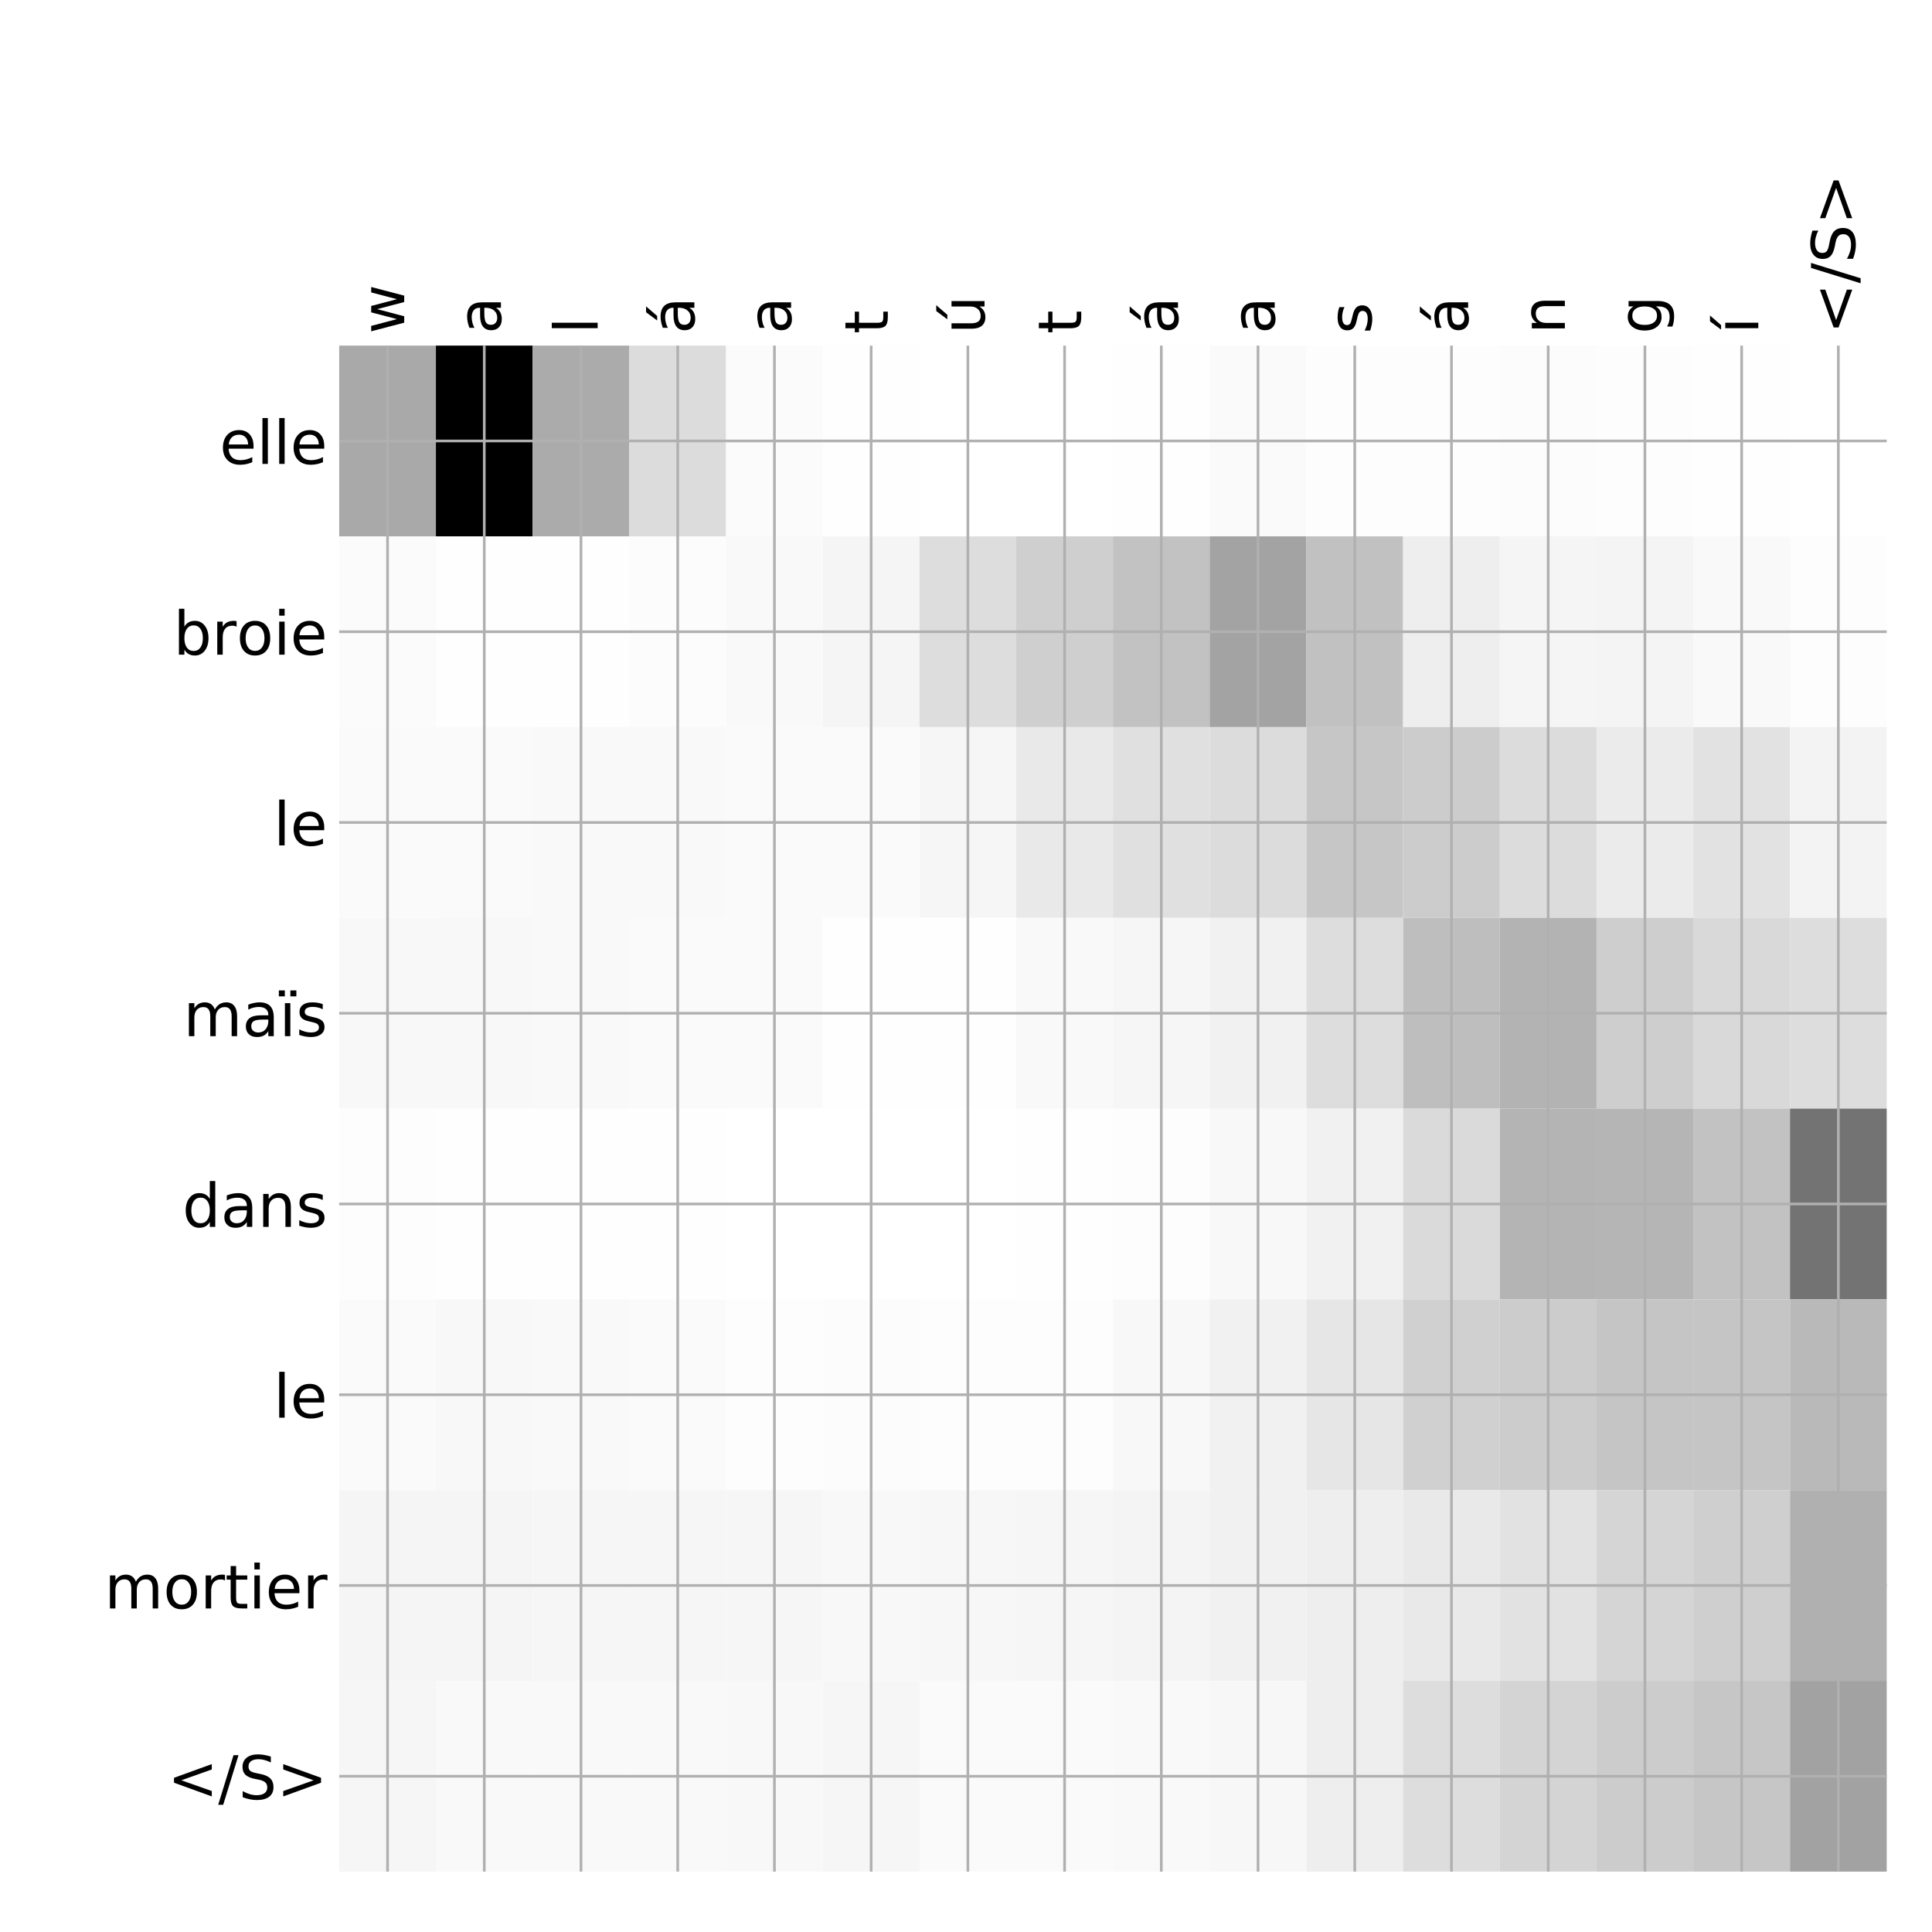 <?xml version="1.0" encoding="utf-8" standalone="no"?>
<!DOCTYPE svg PUBLIC "-//W3C//DTD SVG 1.1//EN"
  "http://www.w3.org/Graphics/SVG/1.1/DTD/svg11.dtd">
<!-- Created with matplotlib (http://matplotlib.org/) -->
<svg height="576pt" version="1.1" viewBox="0 0 576 576" width="576pt" xmlns="http://www.w3.org/2000/svg" xmlns:xlink="http://www.w3.org/1999/xlink">
 <defs>
  <style type="text/css">
*{stroke-linecap:butt;stroke-linejoin:round;}
  </style>
 </defs>
 <g id="figure_1">
  <g id="patch_1">
   <path d="M 0 576 
L 576 576 
L 576 0 
L 0 0 
z
" style="fill:#ffffff;"/>
  </g>
  <g id="axes_1">
   <g id="PolyCollection_1">
    <path clip-path="url(#pba9d14060e)" d="M 101.125 103.033 
L 101.125 159.904 
L 129.961 159.904 
L 129.961 103.033 
L 101.125 103.033 
z
" style="fill:#a9a9a9;"/>
    <path clip-path="url(#pba9d14060e)" d="M 129.961 103.033 
L 129.961 159.904 
L 158.797 159.904 
L 158.797 103.033 
L 129.961 103.033 
z
"/>
    <path clip-path="url(#pba9d14060e)" d="M 158.797 103.033 
L 158.797 159.904 
L 187.633 159.904 
L 187.633 103.033 
L 158.797 103.033 
z
" style="fill:#ababab;"/>
    <path clip-path="url(#pba9d14060e)" d="M 187.633 103.033 
L 187.633 159.904 
L 216.469 159.904 
L 216.469 103.033 
L 187.633 103.033 
z
" style="fill:#dcdcdc;"/>
    <path clip-path="url(#pba9d14060e)" d="M 216.469 103.033 
L 216.469 159.904 
L 245.305 159.904 
L 245.305 103.033 
L 216.469 103.033 
z
" style="fill:#fbfbfb;"/>
    <path clip-path="url(#pba9d14060e)" d="M 245.305 103.033 
L 245.305 159.904 
L 274.141 159.904 
L 274.141 103.033 
L 245.305 103.033 
z
" style="fill:#fefefe;"/>
    <path clip-path="url(#pba9d14060e)" d="M 274.141 103.033 
L 274.141 159.904 
L 302.977 159.904 
L 302.977 103.033 
L 274.141 103.033 
z
" style="fill:#ffffff;"/>
    <path clip-path="url(#pba9d14060e)" d="M 302.977 103.033 
L 302.977 159.904 
L 331.812 159.904 
L 331.812 103.033 
L 302.977 103.033 
z
" style="fill:#ffffff;"/>
    <path clip-path="url(#pba9d14060e)" d="M 331.812 103.033 
L 331.812 159.904 
L 360.648 159.904 
L 360.648 103.033 
L 331.812 103.033 
z
" style="fill:#fefefe;"/>
    <path clip-path="url(#pba9d14060e)" d="M 360.648 103.033 
L 360.648 159.904 
L 389.484 159.904 
L 389.484 103.033 
L 360.648 103.033 
z
" style="fill:#fafafa;"/>
    <path clip-path="url(#pba9d14060e)" d="M 389.484 103.033 
L 389.484 159.904 
L 418.32 159.904 
L 418.32 103.033 
L 389.484 103.033 
z
" style="fill:#fdfdfd;"/>
    <path clip-path="url(#pba9d14060e)" d="M 418.32 103.033 
L 418.32 159.904 
L 447.156 159.904 
L 447.156 103.033 
L 418.32 103.033 
z
" style="fill:#fdfdfd;"/>
    <path clip-path="url(#pba9d14060e)" d="M 447.156 103.033 
L 447.156 159.904 
L 475.992 159.904 
L 475.992 103.033 
L 447.156 103.033 
z
" style="fill:#fcfcfc;"/>
    <path clip-path="url(#pba9d14060e)" d="M 475.992 103.033 
L 475.992 159.904 
L 504.828 159.904 
L 504.828 103.033 
L 475.992 103.033 
z
" style="fill:#fdfdfd;"/>
    <path clip-path="url(#pba9d14060e)" d="M 504.828 103.033 
L 504.828 159.904 
L 533.664 159.904 
L 533.664 103.033 
L 504.828 103.033 
z
" style="fill:#fefefe;"/>
    <path clip-path="url(#pba9d14060e)" d="M 533.664 103.033 
L 533.664 159.904 
L 562.5 159.904 
L 562.5 103.033 
L 533.664 103.033 
z
" style="fill:#ffffff;"/>
    <path clip-path="url(#pba9d14060e)" d="M 101.125 159.904 
L 101.125 216.775 
L 129.961 216.775 
L 129.961 159.904 
L 101.125 159.904 
z
" style="fill:#fbfbfb;"/>
    <path clip-path="url(#pba9d14060e)" d="M 129.961 159.904 
L 129.961 216.775 
L 158.797 216.775 
L 158.797 159.904 
L 129.961 159.904 
z
" style="fill:#fefefe;"/>
    <path clip-path="url(#pba9d14060e)" d="M 158.797 159.904 
L 158.797 216.775 
L 187.633 216.775 
L 187.633 159.904 
L 158.797 159.904 
z
" style="fill:#fefefe;"/>
    <path clip-path="url(#pba9d14060e)" d="M 187.633 159.904 
L 187.633 216.775 
L 216.469 216.775 
L 216.469 159.904 
L 187.633 159.904 
z
" style="fill:#fcfcfc;"/>
    <path clip-path="url(#pba9d14060e)" d="M 216.469 159.904 
L 216.469 216.775 
L 245.305 216.775 
L 245.305 159.904 
L 216.469 159.904 
z
" style="fill:#f9f9f9;"/>
    <path clip-path="url(#pba9d14060e)" d="M 245.305 159.904 
L 245.305 216.775 
L 274.141 216.775 
L 274.141 159.904 
L 245.305 159.904 
z
" style="fill:#f5f5f5;"/>
    <path clip-path="url(#pba9d14060e)" d="M 274.141 159.904 
L 274.141 216.775 
L 302.977 216.775 
L 302.977 159.904 
L 274.141 159.904 
z
" style="fill:#dddddd;"/>
    <path clip-path="url(#pba9d14060e)" d="M 302.977 159.904 
L 302.977 216.775 
L 331.812 216.775 
L 331.812 159.904 
L 302.977 159.904 
z
" style="fill:#cfcfcf;"/>
    <path clip-path="url(#pba9d14060e)" d="M 331.812 159.904 
L 331.812 216.775 
L 360.648 216.775 
L 360.648 159.904 
L 331.812 159.904 
z
" style="fill:#c2c2c2;"/>
    <path clip-path="url(#pba9d14060e)" d="M 360.648 159.904 
L 360.648 216.775 
L 389.484 216.775 
L 389.484 159.904 
L 360.648 159.904 
z
" style="fill:#a3a3a3;"/>
    <path clip-path="url(#pba9d14060e)" d="M 389.484 159.904 
L 389.484 216.775 
L 418.32 216.775 
L 418.32 159.904 
L 389.484 159.904 
z
" style="fill:#c1c1c1;"/>
    <path clip-path="url(#pba9d14060e)" d="M 418.32 159.904 
L 418.32 216.775 
L 447.156 216.775 
L 447.156 159.904 
L 418.32 159.904 
z
" style="fill:#eeeeee;"/>
    <path clip-path="url(#pba9d14060e)" d="M 447.156 159.904 
L 447.156 216.775 
L 475.992 216.775 
L 475.992 159.904 
L 447.156 159.904 
z
" style="fill:#f5f5f5;"/>
    <path clip-path="url(#pba9d14060e)" d="M 475.992 159.904 
L 475.992 216.775 
L 504.828 216.775 
L 504.828 159.904 
L 475.992 159.904 
z
" style="fill:#f4f4f4;"/>
    <path clip-path="url(#pba9d14060e)" d="M 504.828 159.904 
L 504.828 216.775 
L 533.664 216.775 
L 533.664 159.904 
L 504.828 159.904 
z
" style="fill:#f9f9f9;"/>
    <path clip-path="url(#pba9d14060e)" d="M 533.664 159.904 
L 533.664 216.775 
L 562.5 216.775 
L 562.5 159.904 
L 533.664 159.904 
z
" style="fill:#fdfdfd;"/>
    <path clip-path="url(#pba9d14060e)" d="M 101.125 216.775 
L 101.125 273.646 
L 129.961 273.646 
L 129.961 216.775 
L 101.125 216.775 
z
" style="fill:#fafafa;"/>
    <path clip-path="url(#pba9d14060e)" d="M 129.961 216.775 
L 129.961 273.646 
L 158.797 273.646 
L 158.797 216.775 
L 129.961 216.775 
z
" style="fill:#fafafa;"/>
    <path clip-path="url(#pba9d14060e)" d="M 158.797 216.775 
L 158.797 273.646 
L 187.633 273.646 
L 187.633 216.775 
L 158.797 216.775 
z
" style="fill:#f9f9f9;"/>
    <path clip-path="url(#pba9d14060e)" d="M 187.633 216.775 
L 187.633 273.646 
L 216.469 273.646 
L 216.469 216.775 
L 187.633 216.775 
z
" style="fill:#f9f9f9;"/>
    <path clip-path="url(#pba9d14060e)" d="M 216.469 216.775 
L 216.469 273.646 
L 245.305 273.646 
L 245.305 216.775 
L 216.469 216.775 
z
" style="fill:#fafafa;"/>
    <path clip-path="url(#pba9d14060e)" d="M 245.305 216.775 
L 245.305 273.646 
L 274.141 273.646 
L 274.141 216.775 
L 245.305 216.775 
z
" style="fill:#fafafa;"/>
    <path clip-path="url(#pba9d14060e)" d="M 274.141 216.775 
L 274.141 273.646 
L 302.977 273.646 
L 302.977 216.775 
L 274.141 216.775 
z
" style="fill:#f6f6f6;"/>
    <path clip-path="url(#pba9d14060e)" d="M 302.977 216.775 
L 302.977 273.646 
L 331.812 273.646 
L 331.812 216.775 
L 302.977 216.775 
z
" style="fill:#e9e9e9;"/>
    <path clip-path="url(#pba9d14060e)" d="M 331.812 216.775 
L 331.812 273.646 
L 360.648 273.646 
L 360.648 216.775 
L 331.812 216.775 
z
" style="fill:#e0e0e0;"/>
    <path clip-path="url(#pba9d14060e)" d="M 360.648 216.775 
L 360.648 273.646 
L 389.484 273.646 
L 389.484 216.775 
L 360.648 216.775 
z
" style="fill:#dcdcdc;"/>
    <path clip-path="url(#pba9d14060e)" d="M 389.484 216.775 
L 389.484 273.646 
L 418.32 273.646 
L 418.32 216.775 
L 389.484 216.775 
z
" style="fill:#c6c6c6;"/>
    <path clip-path="url(#pba9d14060e)" d="M 418.32 216.775 
L 418.32 273.646 
L 447.156 273.646 
L 447.156 216.775 
L 418.32 216.775 
z
" style="fill:#cccccc;"/>
    <path clip-path="url(#pba9d14060e)" d="M 447.156 216.775 
L 447.156 273.646 
L 475.992 273.646 
L 475.992 216.775 
L 447.156 216.775 
z
" style="fill:#dcdcdc;"/>
    <path clip-path="url(#pba9d14060e)" d="M 475.992 216.775 
L 475.992 273.646 
L 504.828 273.646 
L 504.828 216.775 
L 475.992 216.775 
z
" style="fill:#ebebeb;"/>
    <path clip-path="url(#pba9d14060e)" d="M 504.828 216.775 
L 504.828 273.646 
L 533.664 273.646 
L 533.664 216.775 
L 504.828 216.775 
z
" style="fill:#e2e2e2;"/>
    <path clip-path="url(#pba9d14060e)" d="M 533.664 216.775 
L 533.664 273.646 
L 562.5 273.646 
L 562.5 216.775 
L 533.664 216.775 
z
" style="fill:#f3f3f3;"/>
    <path clip-path="url(#pba9d14060e)" d="M 101.125 273.646 
L 101.125 330.517 
L 129.961 330.517 
L 129.961 273.646 
L 101.125 273.646 
z
" style="fill:#f8f8f8;"/>
    <path clip-path="url(#pba9d14060e)" d="M 129.961 273.646 
L 129.961 330.517 
L 158.797 330.517 
L 158.797 273.646 
L 129.961 273.646 
z
" style="fill:#f8f8f8;"/>
    <path clip-path="url(#pba9d14060e)" d="M 158.797 273.646 
L 158.797 330.517 
L 187.633 330.517 
L 187.633 273.646 
L 158.797 273.646 
z
" style="fill:#f9f9f9;"/>
    <path clip-path="url(#pba9d14060e)" d="M 187.633 273.646 
L 187.633 330.517 
L 216.469 330.517 
L 216.469 273.646 
L 187.633 273.646 
z
" style="fill:#fafafa;"/>
    <path clip-path="url(#pba9d14060e)" d="M 216.469 273.646 
L 216.469 330.517 
L 245.305 330.517 
L 245.305 273.646 
L 216.469 273.646 
z
" style="fill:#fafafa;"/>
    <path clip-path="url(#pba9d14060e)" d="M 245.305 273.646 
L 245.305 330.517 
L 274.141 330.517 
L 274.141 273.646 
L 245.305 273.646 
z
" style="fill:#fefefe;"/>
    <path clip-path="url(#pba9d14060e)" d="M 274.141 273.646 
L 274.141 330.517 
L 302.977 330.517 
L 302.977 273.646 
L 274.141 273.646 
z
" style="fill:#fefefe;"/>
    <path clip-path="url(#pba9d14060e)" d="M 302.977 273.646 
L 302.977 330.517 
L 331.812 330.517 
L 331.812 273.646 
L 302.977 273.646 
z
" style="fill:#f9f9f9;"/>
    <path clip-path="url(#pba9d14060e)" d="M 331.812 273.646 
L 331.812 330.517 
L 360.648 330.517 
L 360.648 273.646 
L 331.812 273.646 
z
" style="fill:#f6f6f6;"/>
    <path clip-path="url(#pba9d14060e)" d="M 360.648 273.646 
L 360.648 330.517 
L 389.484 330.517 
L 389.484 273.646 
L 360.648 273.646 
z
" style="fill:#f1f1f1;"/>
    <path clip-path="url(#pba9d14060e)" d="M 389.484 273.646 
L 389.484 330.517 
L 418.32 330.517 
L 418.32 273.646 
L 389.484 273.646 
z
" style="fill:#dddddd;"/>
    <path clip-path="url(#pba9d14060e)" d="M 418.32 273.646 
L 418.32 330.517 
L 447.156 330.517 
L 447.156 273.646 
L 418.32 273.646 
z
" style="fill:#bebebe;"/>
    <path clip-path="url(#pba9d14060e)" d="M 447.156 273.646 
L 447.156 330.517 
L 475.992 330.517 
L 475.992 273.646 
L 447.156 273.646 
z
" style="fill:#b3b3b3;"/>
    <path clip-path="url(#pba9d14060e)" d="M 475.992 273.646 
L 475.992 330.517 
L 504.828 330.517 
L 504.828 273.646 
L 475.992 273.646 
z
" style="fill:#cecece;"/>
    <path clip-path="url(#pba9d14060e)" d="M 504.828 273.646 
L 504.828 330.517 
L 533.664 330.517 
L 533.664 273.646 
L 504.828 273.646 
z
" style="fill:#d9d9d9;"/>
    <path clip-path="url(#pba9d14060e)" d="M 533.664 273.646 
L 533.664 330.517 
L 562.5 330.517 
L 562.5 273.646 
L 533.664 273.646 
z
" style="fill:#dddddd;"/>
    <path clip-path="url(#pba9d14060e)" d="M 101.125 330.517 
L 101.125 387.387 
L 129.961 387.387 
L 129.961 330.517 
L 101.125 330.517 
z
" style="fill:#fdfdfd;"/>
    <path clip-path="url(#pba9d14060e)" d="M 129.961 330.517 
L 129.961 387.387 
L 158.797 387.387 
L 158.797 330.517 
L 129.961 330.517 
z
" style="fill:#fefefe;"/>
    <path clip-path="url(#pba9d14060e)" d="M 158.797 330.517 
L 158.797 387.387 
L 187.633 387.387 
L 187.633 330.517 
L 158.797 330.517 
z
" style="fill:#fefefe;"/>
    <path clip-path="url(#pba9d14060e)" d="M 187.633 330.517 
L 187.633 387.387 
L 216.469 387.387 
L 216.469 330.517 
L 187.633 330.517 
z
" style="fill:#fefefe;"/>
    <path clip-path="url(#pba9d14060e)" d="M 216.469 330.517 
L 216.469 387.387 
L 245.305 387.387 
L 245.305 330.517 
L 216.469 330.517 
z
" style="fill:#ffffff;"/>
    <path clip-path="url(#pba9d14060e)" d="M 245.305 330.517 
L 245.305 387.387 
L 274.141 387.387 
L 274.141 330.517 
L 245.305 330.517 
z
" style="fill:#ffffff;"/>
    <path clip-path="url(#pba9d14060e)" d="M 274.141 330.517 
L 274.141 387.387 
L 302.977 387.387 
L 302.977 330.517 
L 274.141 330.517 
z
" style="fill:#ffffff;"/>
    <path clip-path="url(#pba9d14060e)" d="M 302.977 330.517 
L 302.977 387.387 
L 331.812 387.387 
L 331.812 330.517 
L 302.977 330.517 
z
" style="fill:#fefefe;"/>
    <path clip-path="url(#pba9d14060e)" d="M 331.812 330.517 
L 331.812 387.387 
L 360.648 387.387 
L 360.648 330.517 
L 331.812 330.517 
z
" style="fill:#fdfdfd;"/>
    <path clip-path="url(#pba9d14060e)" d="M 360.648 330.517 
L 360.648 387.387 
L 389.484 387.387 
L 389.484 330.517 
L 360.648 330.517 
z
" style="fill:#f8f8f8;"/>
    <path clip-path="url(#pba9d14060e)" d="M 389.484 330.517 
L 389.484 387.387 
L 418.32 387.387 
L 418.32 330.517 
L 389.484 330.517 
z
" style="fill:#f1f1f1;"/>
    <path clip-path="url(#pba9d14060e)" d="M 418.32 330.517 
L 418.32 387.387 
L 447.156 387.387 
L 447.156 330.517 
L 418.32 330.517 
z
" style="fill:#dadada;"/>
    <path clip-path="url(#pba9d14060e)" d="M 447.156 330.517 
L 447.156 387.387 
L 475.992 387.387 
L 475.992 330.517 
L 447.156 330.517 
z
" style="fill:#b4b4b4;"/>
    <path clip-path="url(#pba9d14060e)" d="M 475.992 330.517 
L 475.992 387.387 
L 504.828 387.387 
L 504.828 330.517 
L 475.992 330.517 
z
" style="fill:#b5b5b5;"/>
    <path clip-path="url(#pba9d14060e)" d="M 504.828 330.517 
L 504.828 387.387 
L 533.664 387.387 
L 533.664 330.517 
L 504.828 330.517 
z
" style="fill:#c2c2c2;"/>
    <path clip-path="url(#pba9d14060e)" d="M 533.664 330.517 
L 533.664 387.387 
L 562.5 387.387 
L 562.5 330.517 
L 533.664 330.517 
z
" style="fill:#737373;"/>
    <path clip-path="url(#pba9d14060e)" d="M 101.125 387.387 
L 101.125 444.258 
L 129.961 444.258 
L 129.961 387.387 
L 101.125 387.387 
z
" style="fill:#fafafa;"/>
    <path clip-path="url(#pba9d14060e)" d="M 129.961 387.387 
L 129.961 444.258 
L 158.797 444.258 
L 158.797 387.387 
L 129.961 387.387 
z
" style="fill:#f8f8f8;"/>
    <path clip-path="url(#pba9d14060e)" d="M 158.797 387.387 
L 158.797 444.258 
L 187.633 444.258 
L 187.633 387.387 
L 158.797 387.387 
z
" style="fill:#f9f9f9;"/>
    <path clip-path="url(#pba9d14060e)" d="M 187.633 387.387 
L 187.633 444.258 
L 216.469 444.258 
L 216.469 387.387 
L 187.633 387.387 
z
" style="fill:#fafafa;"/>
    <path clip-path="url(#pba9d14060e)" d="M 216.469 387.387 
L 216.469 444.258 
L 245.305 444.258 
L 245.305 387.387 
L 216.469 387.387 
z
" style="fill:#fdfdfd;"/>
    <path clip-path="url(#pba9d14060e)" d="M 245.305 387.387 
L 245.305 444.258 
L 274.141 444.258 
L 274.141 387.387 
L 245.305 387.387 
z
" style="fill:#fcfcfc;"/>
    <path clip-path="url(#pba9d14060e)" d="M 274.141 387.387 
L 274.141 444.258 
L 302.977 444.258 
L 302.977 387.387 
L 274.141 387.387 
z
" style="fill:#fdfdfd;"/>
    <path clip-path="url(#pba9d14060e)" d="M 302.977 387.387 
L 302.977 444.258 
L 331.812 444.258 
L 331.812 387.387 
L 302.977 387.387 
z
" style="fill:#fdfdfd;"/>
    <path clip-path="url(#pba9d14060e)" d="M 331.812 387.387 
L 331.812 444.258 
L 360.648 444.258 
L 360.648 387.387 
L 331.812 387.387 
z
" style="fill:#f8f8f8;"/>
    <path clip-path="url(#pba9d14060e)" d="M 360.648 387.387 
L 360.648 444.258 
L 389.484 444.258 
L 389.484 387.387 
L 360.648 387.387 
z
" style="fill:#f1f1f1;"/>
    <path clip-path="url(#pba9d14060e)" d="M 389.484 387.387 
L 389.484 444.258 
L 418.32 444.258 
L 418.32 387.387 
L 389.484 387.387 
z
" style="fill:#e6e6e6;"/>
    <path clip-path="url(#pba9d14060e)" d="M 418.32 387.387 
L 418.32 444.258 
L 447.156 444.258 
L 447.156 387.387 
L 418.32 387.387 
z
" style="fill:#d0d0d0;"/>
    <path clip-path="url(#pba9d14060e)" d="M 447.156 387.387 
L 447.156 444.258 
L 475.992 444.258 
L 475.992 387.387 
L 447.156 387.387 
z
" style="fill:#cccccc;"/>
    <path clip-path="url(#pba9d14060e)" d="M 475.992 387.387 
L 475.992 444.258 
L 504.828 444.258 
L 504.828 387.387 
L 475.992 387.387 
z
" style="fill:#c5c5c5;"/>
    <path clip-path="url(#pba9d14060e)" d="M 504.828 387.387 
L 504.828 444.258 
L 533.664 444.258 
L 533.664 387.387 
L 504.828 387.387 
z
" style="fill:#c5c5c5;"/>
    <path clip-path="url(#pba9d14060e)" d="M 533.664 387.387 
L 533.664 444.258 
L 562.5 444.258 
L 562.5 387.387 
L 533.664 387.387 
z
" style="fill:#b9b9b9;"/>
    <path clip-path="url(#pba9d14060e)" d="M 101.125 444.258 
L 101.125 501.129 
L 129.961 501.129 
L 129.961 444.258 
L 101.125 444.258 
z
" style="fill:#f5f5f5;"/>
    <path clip-path="url(#pba9d14060e)" d="M 129.961 444.258 
L 129.961 501.129 
L 158.797 501.129 
L 158.797 444.258 
L 129.961 444.258 
z
" style="fill:#f5f5f5;"/>
    <path clip-path="url(#pba9d14060e)" d="M 158.797 444.258 
L 158.797 501.129 
L 187.633 501.129 
L 187.633 444.258 
L 158.797 444.258 
z
" style="fill:#f6f6f6;"/>
    <path clip-path="url(#pba9d14060e)" d="M 187.633 444.258 
L 187.633 501.129 
L 216.469 501.129 
L 216.469 444.258 
L 187.633 444.258 
z
" style="fill:#f6f6f6;"/>
    <path clip-path="url(#pba9d14060e)" d="M 216.469 444.258 
L 216.469 501.129 
L 245.305 501.129 
L 245.305 444.258 
L 216.469 444.258 
z
" style="fill:#f6f6f6;"/>
    <path clip-path="url(#pba9d14060e)" d="M 245.305 444.258 
L 245.305 501.129 
L 274.141 501.129 
L 274.141 444.258 
L 245.305 444.258 
z
" style="fill:#f8f8f8;"/>
    <path clip-path="url(#pba9d14060e)" d="M 274.141 444.258 
L 274.141 501.129 
L 302.977 501.129 
L 302.977 444.258 
L 274.141 444.258 
z
" style="fill:#f7f7f7;"/>
    <path clip-path="url(#pba9d14060e)" d="M 302.977 444.258 
L 302.977 501.129 
L 331.812 501.129 
L 331.812 444.258 
L 302.977 444.258 
z
" style="fill:#f6f6f6;"/>
    <path clip-path="url(#pba9d14060e)" d="M 331.812 444.258 
L 331.812 501.129 
L 360.648 501.129 
L 360.648 444.258 
L 331.812 444.258 
z
" style="fill:#f4f4f4;"/>
    <path clip-path="url(#pba9d14060e)" d="M 360.648 444.258 
L 360.648 501.129 
L 389.484 501.129 
L 389.484 444.258 
L 360.648 444.258 
z
" style="fill:#f1f1f1;"/>
    <path clip-path="url(#pba9d14060e)" d="M 389.484 444.258 
L 389.484 501.129 
L 418.32 501.129 
L 418.32 444.258 
L 389.484 444.258 
z
" style="fill:#eeeeee;"/>
    <path clip-path="url(#pba9d14060e)" d="M 418.32 444.258 
L 418.32 501.129 
L 447.156 501.129 
L 447.156 444.258 
L 418.32 444.258 
z
" style="fill:#e9e9e9;"/>
    <path clip-path="url(#pba9d14060e)" d="M 447.156 444.258 
L 447.156 501.129 
L 475.992 501.129 
L 475.992 444.258 
L 447.156 444.258 
z
" style="fill:#e2e2e2;"/>
    <path clip-path="url(#pba9d14060e)" d="M 475.992 444.258 
L 475.992 501.129 
L 504.828 501.129 
L 504.828 444.258 
L 475.992 444.258 
z
" style="fill:#d5d5d5;"/>
    <path clip-path="url(#pba9d14060e)" d="M 504.828 444.258 
L 504.828 501.129 
L 533.664 501.129 
L 533.664 444.258 
L 504.828 444.258 
z
" style="fill:#cfcfcf;"/>
    <path clip-path="url(#pba9d14060e)" d="M 533.664 444.258 
L 533.664 501.129 
L 562.5 501.129 
L 562.5 444.258 
L 533.664 444.258 
z
" style="fill:#b0b0b0;"/>
    <path clip-path="url(#pba9d14060e)" d="M 101.125 501.129 
L 101.125 558 
L 129.961 558 
L 129.961 501.129 
L 101.125 501.129 
z
" style="fill:#f6f6f6;"/>
    <path clip-path="url(#pba9d14060e)" d="M 129.961 501.129 
L 129.961 558 
L 158.797 558 
L 158.797 501.129 
L 129.961 501.129 
z
" style="fill:#f9f9f9;"/>
    <path clip-path="url(#pba9d14060e)" d="M 158.797 501.129 
L 158.797 558 
L 187.633 558 
L 187.633 501.129 
L 158.797 501.129 
z
" style="fill:#f9f9f9;"/>
    <path clip-path="url(#pba9d14060e)" d="M 187.633 501.129 
L 187.633 558 
L 216.469 558 
L 216.469 501.129 
L 187.633 501.129 
z
" style="fill:#f9f9f9;"/>
    <path clip-path="url(#pba9d14060e)" d="M 216.469 501.129 
L 216.469 558 
L 245.305 558 
L 245.305 501.129 
L 216.469 501.129 
z
" style="fill:#f8f8f8;"/>
    <path clip-path="url(#pba9d14060e)" d="M 245.305 501.129 
L 245.305 558 
L 274.141 558 
L 274.141 501.129 
L 245.305 501.129 
z
" style="fill:#f6f6f6;"/>
    <path clip-path="url(#pba9d14060e)" d="M 274.141 501.129 
L 274.141 558 
L 302.977 558 
L 302.977 501.129 
L 274.141 501.129 
z
" style="fill:#fafafa;"/>
    <path clip-path="url(#pba9d14060e)" d="M 302.977 501.129 
L 302.977 558 
L 331.812 558 
L 331.812 501.129 
L 302.977 501.129 
z
" style="fill:#fafafa;"/>
    <path clip-path="url(#pba9d14060e)" d="M 331.812 501.129 
L 331.812 558 
L 360.648 558 
L 360.648 501.129 
L 331.812 501.129 
z
" style="fill:#f9f9f9;"/>
    <path clip-path="url(#pba9d14060e)" d="M 360.648 501.129 
L 360.648 558 
L 389.484 558 
L 389.484 501.129 
L 360.648 501.129 
z
" style="fill:#f7f7f7;"/>
    <path clip-path="url(#pba9d14060e)" d="M 389.484 501.129 
L 389.484 558 
L 418.32 558 
L 418.32 501.129 
L 389.484 501.129 
z
" style="fill:#eeeeee;"/>
    <path clip-path="url(#pba9d14060e)" d="M 418.32 501.129 
L 418.32 558 
L 447.156 558 
L 447.156 501.129 
L 418.32 501.129 
z
" style="fill:#dddddd;"/>
    <path clip-path="url(#pba9d14060e)" d="M 447.156 501.129 
L 447.156 558 
L 475.992 558 
L 475.992 501.129 
L 447.156 501.129 
z
" style="fill:#d4d4d4;"/>
    <path clip-path="url(#pba9d14060e)" d="M 475.992 501.129 
L 475.992 558 
L 504.828 558 
L 504.828 501.129 
L 475.992 501.129 
z
" style="fill:#cccccc;"/>
    <path clip-path="url(#pba9d14060e)" d="M 504.828 501.129 
L 504.828 558 
L 533.664 558 
L 533.664 501.129 
L 504.828 501.129 
z
" style="fill:#c6c6c6;"/>
    <path clip-path="url(#pba9d14060e)" d="M 533.664 501.129 
L 533.664 558 
L 562.5 558 
L 562.5 501.129 
L 533.664 501.129 
z
" style="fill:#a2a2a2;"/>
   </g>
   <g id="matplotlib.axis_1">
    <g id="xtick_1">
     <g id="line2d_1">
      <path clip-path="url(#pba9d14060e)" d="M 115.543 558 
L 115.543 103.033 
" style="fill:none;stroke:#b0b0b0;stroke-linecap:square;stroke-width:0.8;"/>
     </g>
     <g id="line2d_2"/>
     <g id="text_1">
      <!-- w -->
      <defs>
       <path d="M 4.203 54.688 
L 13.188 54.688 
L 24.422 12.016 
L 35.594 54.688 
L 46.188 54.688 
L 57.422 12.016 
L 68.609 54.688 
L 77.594 54.688 
L 63.281 0 
L 52.688 0 
L 40.922 44.828 
L 29.109 0 
L 18.5 0 
z
" id="DejaVuSans-77"/>
      </defs>
      <g transform="translate(120.51 99.533)rotate(-90)scale(0.18 -0.18)">
       <use xlink:href="#DejaVuSans-77"/>
      </g>
     </g>
    </g>
    <g id="xtick_2">
     <g id="line2d_3">
      <path clip-path="url(#pba9d14060e)" d="M 144.379 558 
L 144.379 103.033 
" style="fill:none;stroke:#b0b0b0;stroke-linecap:square;stroke-width:0.8;"/>
     </g>
     <g id="line2d_4"/>
     <g id="text_2">
      <!-- a -->
      <defs>
       <path d="M 34.281 27.484 
Q 23.391 27.484 19.188 25 
Q 14.984 22.516 14.984 16.5 
Q 14.984 11.719 18.141 8.906 
Q 21.297 6.109 26.703 6.109 
Q 34.188 6.109 38.703 11.406 
Q 43.219 16.703 43.219 25.484 
L 43.219 27.484 
z
M 52.203 31.203 
L 52.203 0 
L 43.219 0 
L 43.219 8.297 
Q 40.141 3.328 35.547 0.953 
Q 30.953 -1.422 24.312 -1.422 
Q 15.922 -1.422 10.953 3.297 
Q 6 8.016 6 15.922 
Q 6 25.141 12.172 29.828 
Q 18.359 34.516 30.609 34.516 
L 43.219 34.516 
L 43.219 35.406 
Q 43.219 41.609 39.141 45 
Q 35.062 48.391 27.688 48.391 
Q 23 48.391 18.547 47.266 
Q 14.109 46.141 10.016 43.891 
L 10.016 52.203 
Q 14.938 54.109 19.578 55.047 
Q 24.219 56 28.609 56 
Q 40.484 56 46.344 49.844 
Q 52.203 43.703 52.203 31.203 
z
" id="DejaVuSans-61"/>
      </defs>
      <g transform="translate(149.346 99.533)rotate(-90)scale(0.18 -0.18)">
       <use xlink:href="#DejaVuSans-61"/>
      </g>
     </g>
    </g>
    <g id="xtick_3">
     <g id="line2d_5">
      <path clip-path="url(#pba9d14060e)" d="M 173.215 558 
L 173.215 103.033 
" style="fill:none;stroke:#b0b0b0;stroke-linecap:square;stroke-width:0.8;"/>
     </g>
     <g id="line2d_6"/>
     <g id="text_3">
      <!-- l -->
      <defs>
       <path d="M 9.422 75.984 
L 18.406 75.984 
L 18.406 0 
L 9.422 0 
z
" id="DejaVuSans-6c"/>
      </defs>
      <g transform="translate(178.182 99.533)rotate(-90)scale(0.18 -0.18)">
       <use xlink:href="#DejaVuSans-6c"/>
      </g>
     </g>
    </g>
    <g id="xtick_4">
     <g id="line2d_7">
      <path clip-path="url(#pba9d14060e)" d="M 202.051 558 
L 202.051 103.033 
" style="fill:none;stroke:#b0b0b0;stroke-linecap:square;stroke-width:0.8;"/>
     </g>
     <g id="line2d_8"/>
     <g id="text_4">
      <!-- á -->
      <defs>
       <path d="M 34.281 27.484 
Q 23.391 27.484 19.188 25 
Q 14.984 22.516 14.984 16.5 
Q 14.984 11.719 18.141 8.906 
Q 21.297 6.109 26.703 6.109 
Q 34.188 6.109 38.703 11.406 
Q 43.219 16.703 43.219 25.484 
L 43.219 27.484 
z
M 52.203 31.203 
L 52.203 0 
L 43.219 0 
L 43.219 8.297 
Q 40.141 3.328 35.547 0.953 
Q 30.953 -1.422 24.312 -1.422 
Q 15.922 -1.422 10.953 3.297 
Q 6 8.016 6 15.922 
Q 6 25.141 12.172 29.828 
Q 18.359 34.516 30.609 34.516 
L 43.219 34.516 
L 43.219 35.406 
Q 43.219 41.609 39.141 45 
Q 35.062 48.391 27.688 48.391 
Q 23 48.391 18.547 47.266 
Q 14.109 46.141 10.016 43.891 
L 10.016 52.203 
Q 14.938 54.109 19.578 55.047 
Q 24.219 56 28.609 56 
Q 40.484 56 46.344 49.844 
Q 52.203 43.703 52.203 31.203 
z
M 35.781 79.984 
L 45.5 79.984 
L 29.594 61.625 
L 22.109 61.625 
z
" id="DejaVuSans-e1"/>
      </defs>
      <g transform="translate(207.018 99.533)rotate(-90)scale(0.18 -0.18)">
       <use xlink:href="#DejaVuSans-e1"/>
      </g>
     </g>
    </g>
    <g id="xtick_5">
     <g id="line2d_9">
      <path clip-path="url(#pba9d14060e)" d="M 230.887 558 
L 230.887 103.033 
" style="fill:none;stroke:#b0b0b0;stroke-linecap:square;stroke-width:0.8;"/>
     </g>
     <g id="line2d_10"/>
     <g id="text_5">
      <!-- a -->
      <g transform="translate(235.854 99.533)rotate(-90)scale(0.18 -0.18)">
       <use xlink:href="#DejaVuSans-61"/>
      </g>
     </g>
    </g>
    <g id="xtick_6">
     <g id="line2d_11">
      <path clip-path="url(#pba9d14060e)" d="M 259.723 558 
L 259.723 103.033 
" style="fill:none;stroke:#b0b0b0;stroke-linecap:square;stroke-width:0.8;"/>
     </g>
     <g id="line2d_12"/>
     <g id="text_6">
      <!-- t -->
      <defs>
       <path d="M 18.312 70.219 
L 18.312 54.688 
L 36.812 54.688 
L 36.812 47.703 
L 18.312 47.703 
L 18.312 18.016 
Q 18.312 11.328 20.141 9.422 
Q 21.969 7.516 27.594 7.516 
L 36.812 7.516 
L 36.812 0 
L 27.594 0 
Q 17.188 0 13.234 3.875 
Q 9.281 7.766 9.281 18.016 
L 9.281 47.703 
L 2.688 47.703 
L 2.688 54.688 
L 9.281 54.688 
L 9.281 70.219 
z
" id="DejaVuSans-74"/>
      </defs>
      <g transform="translate(264.69 99.533)rotate(-90)scale(0.18 -0.18)">
       <use xlink:href="#DejaVuSans-74"/>
      </g>
     </g>
    </g>
    <g id="xtick_7">
     <g id="line2d_13">
      <path clip-path="url(#pba9d14060e)" d="M 288.559 558 
L 288.559 103.033 
" style="fill:none;stroke:#b0b0b0;stroke-linecap:square;stroke-width:0.8;"/>
     </g>
     <g id="line2d_14"/>
     <g id="text_7">
      <!-- ú -->
      <defs>
       <path d="M 8.5 21.578 
L 8.5 54.688 
L 17.484 54.688 
L 17.484 21.922 
Q 17.484 14.156 20.5 10.266 
Q 23.531 6.391 29.594 6.391 
Q 36.859 6.391 41.078 11.031 
Q 45.312 15.672 45.312 23.688 
L 45.312 54.688 
L 54.297 54.688 
L 54.297 0 
L 45.312 0 
L 45.312 8.406 
Q 42.047 3.422 37.719 1 
Q 33.406 -1.422 27.688 -1.422 
Q 18.266 -1.422 13.375 4.438 
Q 8.5 10.297 8.5 21.578 
z
M 31.109 56 
z
M 37.781 79.984 
L 47.5 79.984 
L 31.594 61.625 
L 24.109 61.625 
z
" id="DejaVuSans-fa"/>
      </defs>
      <g transform="translate(293.525 99.533)rotate(-90)scale(0.18 -0.18)">
       <use xlink:href="#DejaVuSans-fa"/>
      </g>
     </g>
    </g>
    <g id="xtick_8">
     <g id="line2d_15">
      <path clip-path="url(#pba9d14060e)" d="M 317.395 558 
L 317.395 103.033 
" style="fill:none;stroke:#b0b0b0;stroke-linecap:square;stroke-width:0.8;"/>
     </g>
     <g id="line2d_16"/>
     <g id="text_8">
      <!-- t -->
      <g transform="translate(322.361 99.533)rotate(-90)scale(0.18 -0.18)">
       <use xlink:href="#DejaVuSans-74"/>
      </g>
     </g>
    </g>
    <g id="xtick_9">
     <g id="line2d_17">
      <path clip-path="url(#pba9d14060e)" d="M 346.23 558 
L 346.23 103.033 
" style="fill:none;stroke:#b0b0b0;stroke-linecap:square;stroke-width:0.8;"/>
     </g>
     <g id="line2d_18"/>
     <g id="text_9">
      <!-- á -->
      <g transform="translate(351.197 99.533)rotate(-90)scale(0.18 -0.18)">
       <use xlink:href="#DejaVuSans-e1"/>
      </g>
     </g>
    </g>
    <g id="xtick_10">
     <g id="line2d_19">
      <path clip-path="url(#pba9d14060e)" d="M 375.066 558 
L 375.066 103.033 
" style="fill:none;stroke:#b0b0b0;stroke-linecap:square;stroke-width:0.8;"/>
     </g>
     <g id="line2d_20"/>
     <g id="text_10">
      <!-- a -->
      <g transform="translate(380.033 99.533)rotate(-90)scale(0.18 -0.18)">
       <use xlink:href="#DejaVuSans-61"/>
      </g>
     </g>
    </g>
    <g id="xtick_11">
     <g id="line2d_21">
      <path clip-path="url(#pba9d14060e)" d="M 403.902 558 
L 403.902 103.033 
" style="fill:none;stroke:#b0b0b0;stroke-linecap:square;stroke-width:0.8;"/>
     </g>
     <g id="line2d_22"/>
     <g id="text_11">
      <!-- s -->
      <defs>
       <path d="M 44.281 53.078 
L 44.281 44.578 
Q 40.484 46.531 36.375 47.5 
Q 32.281 48.484 27.875 48.484 
Q 21.188 48.484 17.844 46.438 
Q 14.5 44.391 14.5 40.281 
Q 14.5 37.156 16.891 35.375 
Q 19.281 33.594 26.516 31.984 
L 29.594 31.297 
Q 39.156 29.25 43.188 25.516 
Q 47.219 21.781 47.219 15.094 
Q 47.219 7.469 41.188 3.016 
Q 35.156 -1.422 24.609 -1.422 
Q 20.219 -1.422 15.453 -0.562 
Q 10.688 0.297 5.422 2 
L 5.422 11.281 
Q 10.406 8.688 15.234 7.391 
Q 20.062 6.109 24.812 6.109 
Q 31.156 6.109 34.562 8.281 
Q 37.984 10.453 37.984 14.406 
Q 37.984 18.062 35.516 20.016 
Q 33.062 21.969 24.703 23.781 
L 21.578 24.516 
Q 13.234 26.266 9.516 29.906 
Q 5.812 33.547 5.812 39.891 
Q 5.812 47.609 11.281 51.797 
Q 16.75 56 26.812 56 
Q 31.781 56 36.172 55.266 
Q 40.578 54.547 44.281 53.078 
z
" id="DejaVuSans-73"/>
      </defs>
      <g transform="translate(408.869 99.533)rotate(-90)scale(0.18 -0.18)">
       <use xlink:href="#DejaVuSans-73"/>
      </g>
     </g>
    </g>
    <g id="xtick_12">
     <g id="line2d_23">
      <path clip-path="url(#pba9d14060e)" d="M 432.738 558 
L 432.738 103.033 
" style="fill:none;stroke:#b0b0b0;stroke-linecap:square;stroke-width:0.8;"/>
     </g>
     <g id="line2d_24"/>
     <g id="text_12">
      <!-- á -->
      <g transform="translate(437.705 99.533)rotate(-90)scale(0.18 -0.18)">
       <use xlink:href="#DejaVuSans-e1"/>
      </g>
     </g>
    </g>
    <g id="xtick_13">
     <g id="line2d_25">
      <path clip-path="url(#pba9d14060e)" d="M 461.574 558 
L 461.574 103.033 
" style="fill:none;stroke:#b0b0b0;stroke-linecap:square;stroke-width:0.8;"/>
     </g>
     <g id="line2d_26"/>
     <g id="text_13">
      <!-- n -->
      <defs>
       <path d="M 54.891 33.016 
L 54.891 0 
L 45.906 0 
L 45.906 32.719 
Q 45.906 40.484 42.875 44.328 
Q 39.844 48.188 33.797 48.188 
Q 26.516 48.188 22.312 43.547 
Q 18.109 38.922 18.109 30.906 
L 18.109 0 
L 9.078 0 
L 9.078 54.688 
L 18.109 54.688 
L 18.109 46.188 
Q 21.344 51.125 25.703 53.562 
Q 30.078 56 35.797 56 
Q 45.219 56 50.047 50.172 
Q 54.891 44.344 54.891 33.016 
z
" id="DejaVuSans-6e"/>
      </defs>
      <g transform="translate(466.541 99.533)rotate(-90)scale(0.18 -0.18)">
       <use xlink:href="#DejaVuSans-6e"/>
      </g>
     </g>
    </g>
    <g id="xtick_14">
     <g id="line2d_27">
      <path clip-path="url(#pba9d14060e)" d="M 490.41 558 
L 490.41 103.033 
" style="fill:none;stroke:#b0b0b0;stroke-linecap:square;stroke-width:0.8;"/>
     </g>
     <g id="line2d_28"/>
     <g id="text_14">
      <!-- g -->
      <defs>
       <path d="M 45.406 27.984 
Q 45.406 37.75 41.375 43.109 
Q 37.359 48.484 30.078 48.484 
Q 22.859 48.484 18.828 43.109 
Q 14.797 37.75 14.797 27.984 
Q 14.797 18.266 18.828 12.891 
Q 22.859 7.516 30.078 7.516 
Q 37.359 7.516 41.375 12.891 
Q 45.406 18.266 45.406 27.984 
z
M 54.391 6.781 
Q 54.391 -7.172 48.188 -13.984 
Q 42 -20.797 29.203 -20.797 
Q 24.469 -20.797 20.266 -20.094 
Q 16.062 -19.391 12.109 -17.922 
L 12.109 -9.188 
Q 16.062 -11.328 19.922 -12.344 
Q 23.781 -13.375 27.781 -13.375 
Q 36.625 -13.375 41.016 -8.766 
Q 45.406 -4.156 45.406 5.172 
L 45.406 9.625 
Q 42.625 4.781 38.281 2.391 
Q 33.938 0 27.875 0 
Q 17.828 0 11.672 7.656 
Q 5.516 15.328 5.516 27.984 
Q 5.516 40.672 11.672 48.328 
Q 17.828 56 27.875 56 
Q 33.938 56 38.281 53.609 
Q 42.625 51.219 45.406 46.391 
L 45.406 54.688 
L 54.391 54.688 
z
" id="DejaVuSans-67"/>
      </defs>
      <g transform="translate(495.377 99.533)rotate(-90)scale(0.18 -0.18)">
       <use xlink:href="#DejaVuSans-67"/>
      </g>
     </g>
    </g>
    <g id="xtick_15">
     <g id="line2d_29">
      <path clip-path="url(#pba9d14060e)" d="M 519.246 558 
L 519.246 103.033 
" style="fill:none;stroke:#b0b0b0;stroke-linecap:square;stroke-width:0.8;"/>
     </g>
     <g id="line2d_30"/>
     <g id="text_15">
      <!-- í -->
      <defs>
       <path d="M 20.656 79.984 
L 30.375 79.984 
L 14.469 61.625 
L 6.984 61.625 
z
M 9.422 54.688 
L 18.406 54.688 
L 18.406 0 
L 9.422 0 
z
M 13.922 56 
z
" id="DejaVuSans-ed"/>
      </defs>
      <g transform="translate(524.213 99.533)rotate(-90)scale(0.18 -0.18)">
       <use xlink:href="#DejaVuSans-ed"/>
      </g>
     </g>
    </g>
    <g id="xtick_16">
     <g id="line2d_31">
      <path clip-path="url(#pba9d14060e)" d="M 548.082 558 
L 548.082 103.033 
" style="fill:none;stroke:#b0b0b0;stroke-linecap:square;stroke-width:0.8;"/>
     </g>
     <g id="line2d_32"/>
     <g id="text_16">
      <!-- &lt;/S&gt; -->
      <defs>
       <path d="M 73.188 49.219 
L 22.797 31.297 
L 73.188 13.484 
L 73.188 4.594 
L 10.594 27.297 
L 10.594 35.406 
L 73.188 58.109 
z
" id="DejaVuSans-3c"/>
       <path d="M 25.391 72.906 
L 33.688 72.906 
L 8.297 -9.281 
L 0 -9.281 
z
" id="DejaVuSans-2f"/>
       <path d="M 53.516 70.516 
L 53.516 60.891 
Q 47.906 63.578 42.922 64.891 
Q 37.938 66.219 33.297 66.219 
Q 25.25 66.219 20.875 63.094 
Q 16.5 59.969 16.5 54.203 
Q 16.5 49.359 19.406 46.891 
Q 22.312 44.438 30.422 42.922 
L 36.375 41.703 
Q 47.406 39.594 52.656 34.297 
Q 57.906 29 57.906 20.125 
Q 57.906 9.516 50.797 4.047 
Q 43.703 -1.422 29.984 -1.422 
Q 24.812 -1.422 18.969 -0.25 
Q 13.141 0.922 6.891 3.219 
L 6.891 13.375 
Q 12.891 10.016 18.656 8.297 
Q 24.422 6.594 29.984 6.594 
Q 38.422 6.594 43.016 9.906 
Q 47.609 13.234 47.609 19.391 
Q 47.609 24.75 44.312 27.781 
Q 41.016 30.812 33.5 32.328 
L 27.484 33.5 
Q 16.453 35.688 11.516 40.375 
Q 6.594 45.062 6.594 53.422 
Q 6.594 63.094 13.406 68.656 
Q 20.219 74.219 32.172 74.219 
Q 37.312 74.219 42.625 73.281 
Q 47.953 72.359 53.516 70.516 
z
" id="DejaVuSans-53"/>
       <path d="M 10.594 49.219 
L 10.594 58.109 
L 73.188 35.406 
L 73.188 27.297 
L 10.594 4.594 
L 10.594 13.484 
L 60.891 31.297 
z
" id="DejaVuSans-3e"/>
      </defs>
      <g transform="translate(553.049 99.533)rotate(-90)scale(0.18 -0.18)">
       <use xlink:href="#DejaVuSans-3c"/>
       <use x="83.789" xlink:href="#DejaVuSans-2f"/>
       <use x="117.48" xlink:href="#DejaVuSans-53"/>
       <use x="180.957" xlink:href="#DejaVuSans-3e"/>
      </g>
     </g>
    </g>
   </g>
   <g id="matplotlib.axis_2">
    <g id="ytick_1">
     <g id="line2d_33">
      <path clip-path="url(#pba9d14060e)" d="M 101.125 131.469 
L 562.5 131.469 
" style="fill:none;stroke:#b0b0b0;stroke-linecap:square;stroke-width:0.8;"/>
     </g>
     <g id="line2d_34"/>
     <g id="text_17">
      <!-- elle -->
      <defs>
       <path d="M 56.203 29.594 
L 56.203 25.203 
L 14.891 25.203 
Q 15.484 15.922 20.484 11.062 
Q 25.484 6.203 34.422 6.203 
Q 39.594 6.203 44.453 7.469 
Q 49.312 8.734 54.109 11.281 
L 54.109 2.781 
Q 49.266 0.734 44.188 -0.344 
Q 39.109 -1.422 33.891 -1.422 
Q 20.797 -1.422 13.156 6.188 
Q 5.516 13.812 5.516 26.812 
Q 5.516 40.234 12.766 48.109 
Q 20.016 56 32.328 56 
Q 43.359 56 49.781 48.891 
Q 56.203 41.797 56.203 29.594 
z
M 47.219 32.234 
Q 47.125 39.594 43.094 43.984 
Q 39.062 48.391 32.422 48.391 
Q 24.906 48.391 20.391 44.141 
Q 15.875 39.891 15.188 32.172 
z
" id="DejaVuSans-65"/>
      </defs>
      <g transform="translate(65.472 138.307)scale(0.18 -0.18)">
       <use xlink:href="#DejaVuSans-65"/>
       <use x="61.523" xlink:href="#DejaVuSans-6c"/>
       <use x="89.307" xlink:href="#DejaVuSans-6c"/>
       <use x="117.09" xlink:href="#DejaVuSans-65"/>
      </g>
     </g>
    </g>
    <g id="ytick_2">
     <g id="line2d_35">
      <path clip-path="url(#pba9d14060e)" d="M 101.125 188.34 
L 562.5 188.34 
" style="fill:none;stroke:#b0b0b0;stroke-linecap:square;stroke-width:0.8;"/>
     </g>
     <g id="line2d_36"/>
     <g id="text_18">
      <!-- broie -->
      <defs>
       <path d="M 48.688 27.297 
Q 48.688 37.203 44.609 42.844 
Q 40.531 48.484 33.406 48.484 
Q 26.266 48.484 22.188 42.844 
Q 18.109 37.203 18.109 27.297 
Q 18.109 17.391 22.188 11.75 
Q 26.266 6.109 33.406 6.109 
Q 40.531 6.109 44.609 11.75 
Q 48.688 17.391 48.688 27.297 
z
M 18.109 46.391 
Q 20.953 51.266 25.266 53.625 
Q 29.594 56 35.594 56 
Q 45.562 56 51.781 48.094 
Q 58.016 40.188 58.016 27.297 
Q 58.016 14.406 51.781 6.484 
Q 45.562 -1.422 35.594 -1.422 
Q 29.594 -1.422 25.266 0.953 
Q 20.953 3.328 18.109 8.203 
L 18.109 0 
L 9.078 0 
L 9.078 75.984 
L 18.109 75.984 
z
" id="DejaVuSans-62"/>
       <path d="M 41.109 46.297 
Q 39.594 47.172 37.812 47.578 
Q 36.031 48 33.891 48 
Q 26.266 48 22.188 43.047 
Q 18.109 38.094 18.109 28.812 
L 18.109 0 
L 9.078 0 
L 9.078 54.688 
L 18.109 54.688 
L 18.109 46.188 
Q 20.953 51.172 25.484 53.578 
Q 30.031 56 36.531 56 
Q 37.453 56 38.578 55.875 
Q 39.703 55.766 41.062 55.516 
z
" id="DejaVuSans-72"/>
       <path d="M 30.609 48.391 
Q 23.391 48.391 19.188 42.75 
Q 14.984 37.109 14.984 27.297 
Q 14.984 17.484 19.156 11.844 
Q 23.344 6.203 30.609 6.203 
Q 37.797 6.203 41.984 11.859 
Q 46.188 17.531 46.188 27.297 
Q 46.188 37.016 41.984 42.703 
Q 37.797 48.391 30.609 48.391 
z
M 30.609 56 
Q 42.328 56 49.016 48.375 
Q 55.719 40.766 55.719 27.297 
Q 55.719 13.875 49.016 6.219 
Q 42.328 -1.422 30.609 -1.422 
Q 18.844 -1.422 12.172 6.219 
Q 5.516 13.875 5.516 27.297 
Q 5.516 40.766 12.172 48.375 
Q 18.844 56 30.609 56 
z
" id="DejaVuSans-6f"/>
       <path d="M 9.422 54.688 
L 18.406 54.688 
L 18.406 0 
L 9.422 0 
z
M 9.422 75.984 
L 18.406 75.984 
L 18.406 64.594 
L 9.422 64.594 
z
" id="DejaVuSans-69"/>
      </defs>
      <g transform="translate(51.714 195.178)scale(0.18 -0.18)">
       <use xlink:href="#DejaVuSans-62"/>
       <use x="63.477" xlink:href="#DejaVuSans-72"/>
       <use x="104.559" xlink:href="#DejaVuSans-6f"/>
       <use x="165.74" xlink:href="#DejaVuSans-69"/>
       <use x="193.523" xlink:href="#DejaVuSans-65"/>
      </g>
     </g>
    </g>
    <g id="ytick_3">
     <g id="line2d_37">
      <path clip-path="url(#pba9d14060e)" d="M 101.125 245.21 
L 562.5 245.21 
" style="fill:none;stroke:#b0b0b0;stroke-linecap:square;stroke-width:0.8;"/>
     </g>
     <g id="line2d_38"/>
     <g id="text_19">
      <!-- le -->
      <g transform="translate(81.549 252.049)scale(0.18 -0.18)">
       <use xlink:href="#DejaVuSans-6c"/>
       <use x="27.783" xlink:href="#DejaVuSans-65"/>
      </g>
     </g>
    </g>
    <g id="ytick_4">
     <g id="line2d_39">
      <path clip-path="url(#pba9d14060e)" d="M 101.125 302.081 
L 562.5 302.081 
" style="fill:none;stroke:#b0b0b0;stroke-linecap:square;stroke-width:0.8;"/>
     </g>
     <g id="line2d_40"/>
     <g id="text_20">
      <!-- maïs -->
      <defs>
       <path d="M 52 44.188 
Q 55.375 50.25 60.062 53.125 
Q 64.75 56 71.094 56 
Q 79.641 56 84.281 50.016 
Q 88.922 44.047 88.922 33.016 
L 88.922 0 
L 79.891 0 
L 79.891 32.719 
Q 79.891 40.578 77.094 44.375 
Q 74.312 48.188 68.609 48.188 
Q 61.625 48.188 57.562 43.547 
Q 53.516 38.922 53.516 30.906 
L 53.516 0 
L 44.484 0 
L 44.484 32.719 
Q 44.484 40.625 41.703 44.406 
Q 38.922 48.188 33.109 48.188 
Q 26.219 48.188 22.156 43.531 
Q 18.109 38.875 18.109 30.906 
L 18.109 0 
L 9.078 0 
L 9.078 54.688 
L 18.109 54.688 
L 18.109 46.188 
Q 21.188 51.219 25.484 53.609 
Q 29.781 56 35.688 56 
Q 41.656 56 45.828 52.969 
Q 50 49.953 52 44.188 
z
" id="DejaVuSans-6d"/>
       <path d="M 9.422 54.688 
L 18.406 54.688 
L 18.406 0 
L 9.422 0 
z
M 13.922 56 
z
M 18.469 75.781 
L 28.375 75.781 
L 28.375 65.922 
L 18.469 65.922 
z
M -0.625 75.781 
L 9.281 75.781 
L 9.281 65.922 
L -0.625 65.922 
z
" id="DejaVuSans-ef"/>
      </defs>
      <g transform="translate(54.684 308.92)scale(0.18 -0.18)">
       <use xlink:href="#DejaVuSans-6d"/>
       <use x="97.412" xlink:href="#DejaVuSans-61"/>
       <use x="158.691" xlink:href="#DejaVuSans-ef"/>
       <use x="186.475" xlink:href="#DejaVuSans-73"/>
      </g>
     </g>
    </g>
    <g id="ytick_5">
     <g id="line2d_41">
      <path clip-path="url(#pba9d14060e)" d="M 101.125 358.952 
L 562.5 358.952 
" style="fill:none;stroke:#b0b0b0;stroke-linecap:square;stroke-width:0.8;"/>
     </g>
     <g id="line2d_42"/>
     <g id="text_21">
      <!-- dans -->
      <defs>
       <path d="M 45.406 46.391 
L 45.406 75.984 
L 54.391 75.984 
L 54.391 0 
L 45.406 0 
L 45.406 8.203 
Q 42.578 3.328 38.25 0.953 
Q 33.938 -1.422 27.875 -1.422 
Q 17.969 -1.422 11.734 6.484 
Q 5.516 14.406 5.516 27.297 
Q 5.516 40.188 11.734 48.094 
Q 17.969 56 27.875 56 
Q 33.938 56 38.25 53.625 
Q 42.578 51.266 45.406 46.391 
z
M 14.797 27.297 
Q 14.797 17.391 18.875 11.75 
Q 22.953 6.109 30.078 6.109 
Q 37.203 6.109 41.297 11.75 
Q 45.406 17.391 45.406 27.297 
Q 45.406 37.203 41.297 42.844 
Q 37.203 48.484 30.078 48.484 
Q 22.953 48.484 18.875 42.844 
Q 14.797 37.203 14.797 27.297 
z
" id="DejaVuSans-64"/>
      </defs>
      <g transform="translate(54.383 365.791)scale(0.18 -0.18)">
       <use xlink:href="#DejaVuSans-64"/>
       <use x="63.477" xlink:href="#DejaVuSans-61"/>
       <use x="124.756" xlink:href="#DejaVuSans-6e"/>
       <use x="188.135" xlink:href="#DejaVuSans-73"/>
      </g>
     </g>
    </g>
    <g id="ytick_6">
     <g id="line2d_43">
      <path clip-path="url(#pba9d14060e)" d="M 101.125 415.823 
L 562.5 415.823 
" style="fill:none;stroke:#b0b0b0;stroke-linecap:square;stroke-width:0.8;"/>
     </g>
     <g id="line2d_44"/>
     <g id="text_22">
      <!-- le -->
      <g transform="translate(81.549 422.662)scale(0.18 -0.18)">
       <use xlink:href="#DejaVuSans-6c"/>
       <use x="27.783" xlink:href="#DejaVuSans-65"/>
      </g>
     </g>
    </g>
    <g id="ytick_7">
     <g id="line2d_45">
      <path clip-path="url(#pba9d14060e)" d="M 101.125 472.694 
L 562.5 472.694 
" style="fill:none;stroke:#b0b0b0;stroke-linecap:square;stroke-width:0.8;"/>
     </g>
     <g id="line2d_46"/>
     <g id="text_23">
      <!-- mortier -->
      <g transform="translate(31.146 479.532)scale(0.18 -0.18)">
       <use xlink:href="#DejaVuSans-6d"/>
       <use x="97.412" xlink:href="#DejaVuSans-6f"/>
       <use x="158.594" xlink:href="#DejaVuSans-72"/>
       <use x="199.707" xlink:href="#DejaVuSans-74"/>
       <use x="238.916" xlink:href="#DejaVuSans-69"/>
       <use x="266.699" xlink:href="#DejaVuSans-65"/>
       <use x="328.223" xlink:href="#DejaVuSans-72"/>
      </g>
     </g>
    </g>
    <g id="ytick_8">
     <g id="line2d_47">
      <path clip-path="url(#pba9d14060e)" d="M 101.125 529.565 
L 562.5 529.565 
" style="fill:none;stroke:#b0b0b0;stroke-linecap:square;stroke-width:0.8;"/>
     </g>
     <g id="line2d_48"/>
     <g id="text_24">
      <!-- &lt;/S&gt; -->
      <g transform="translate(49.967 536.403)scale(0.18 -0.18)">
       <use xlink:href="#DejaVuSans-3c"/>
       <use x="83.789" xlink:href="#DejaVuSans-2f"/>
       <use x="117.48" xlink:href="#DejaVuSans-53"/>
       <use x="180.957" xlink:href="#DejaVuSans-3e"/>
      </g>
     </g>
    </g>
   </g>
  </g>
 </g>
 <defs>
  <clipPath id="pba9d14060e">
   <rect height="454.967" width="461.375" x="101.125" y="103.033"/>
  </clipPath>
 </defs>
</svg>

